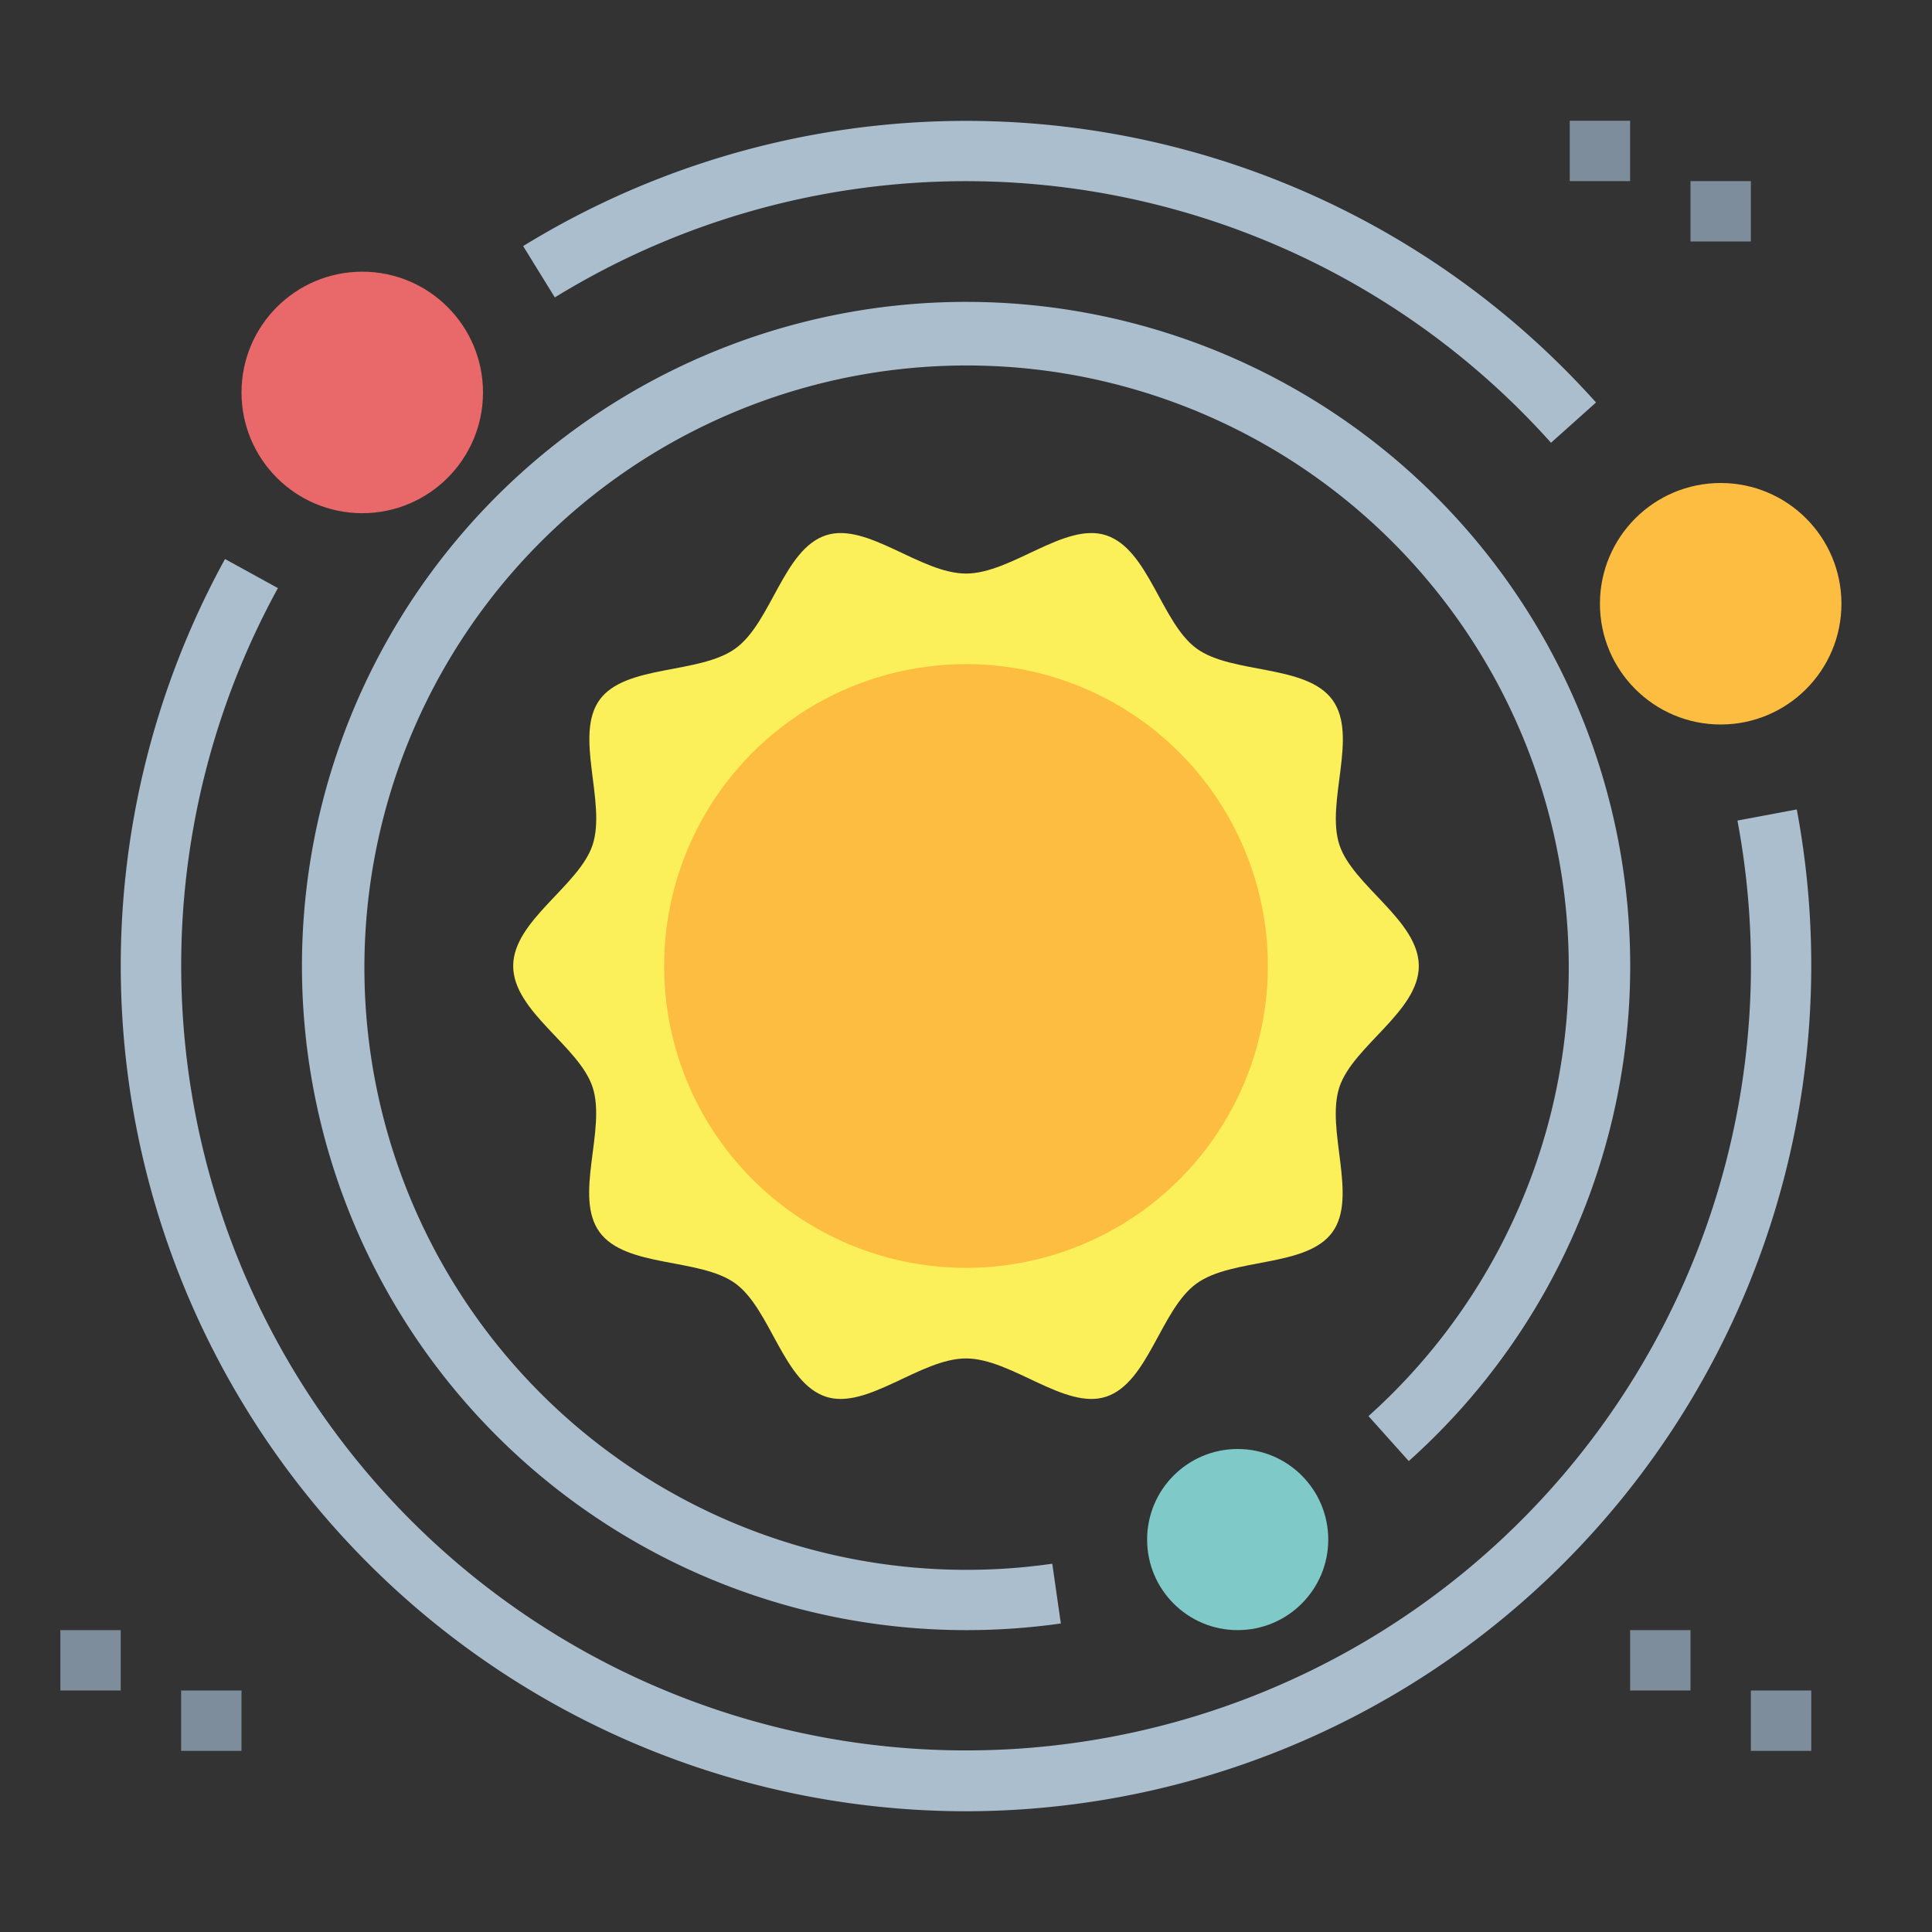 <?xml version="1.0"?>
<svg xmlns="http://www.w3.org/2000/svg" viewBox="0 0 64 64" width="512" height="512"><rect x="0" y="0" width="64" height="64" fill="#333333" stroke="none"/><path d="m17 32c0-1.51 2.19-2.656 2.633-4.019.458-1.412-.624-3.623.231-4.8s3.308-.837 4.5-1.7 1.592-3.292 3-3.75c1.362-.443 3.126 1.269 4.636 1.269s3.274-1.712 4.637-1.269c1.412.458 1.829 2.895 3 3.751s3.631.513 4.5 1.7-.227 3.387.231 4.8c.442 1.362 2.632 2.508 2.632 4.018s-2.19 2.656-2.633 4.019c-.458 1.412.624 3.623-.231 4.8s-3.308.837-4.5 1.7-1.592 3.292-3 3.75c-1.362.443-3.126-1.269-4.636-1.269s-3.274 1.712-4.637 1.269c-1.412-.458-1.829-2.895-3-3.751s-3.631-.513-4.5-1.7.227-3.387-.231-4.8c-.442-1.362-2.632-2.508-2.632-4.018z" fill="#fcf05a"/><circle cx="32" cy="32" fill="#fdbd40" r="10"/><path d="m32 54a22 22 0 1 1 14.667-5.6l-1.334-1.49a19.948 19.948 0 1 0 -10.475 4.89l.284 1.98a22.186 22.186 0 0 1 -3.142.22z" fill="#aabece"/><path d="m32 60a28.008 28.008 0 0 1 -24.546-41.482l1.752.964a26 26 0 1 0 48.349 7.7l1.966-.368a28.025 28.025 0 0 1 -27.521 33.186z" fill="#aabece"/><path d="m51.379 14.667a26.008 26.008 0 0 0 -33-4.815l-1.049-1.7a28.012 28.012 0 0 1 35.54 5.181z" fill="#aabece"/><circle cx="12" cy="13" fill="#e9686a" r="4"/><circle cx="41" cy="51" fill="#7fcac9" r="3"/><circle cx="57" cy="20" fill="#fdbd40" r="4"/><g fill="#7d8d9c"><path d="m52 4h2v2h-2z"/><path d="m56 6h2v2h-2z"/><path d="m2 54h2v2h-2z"/><path d="m6 56h2v2h-2z"/><path d="m54 54h2v2h-2z"/><path d="m58 56h2v2h-2z"/></g></svg>
